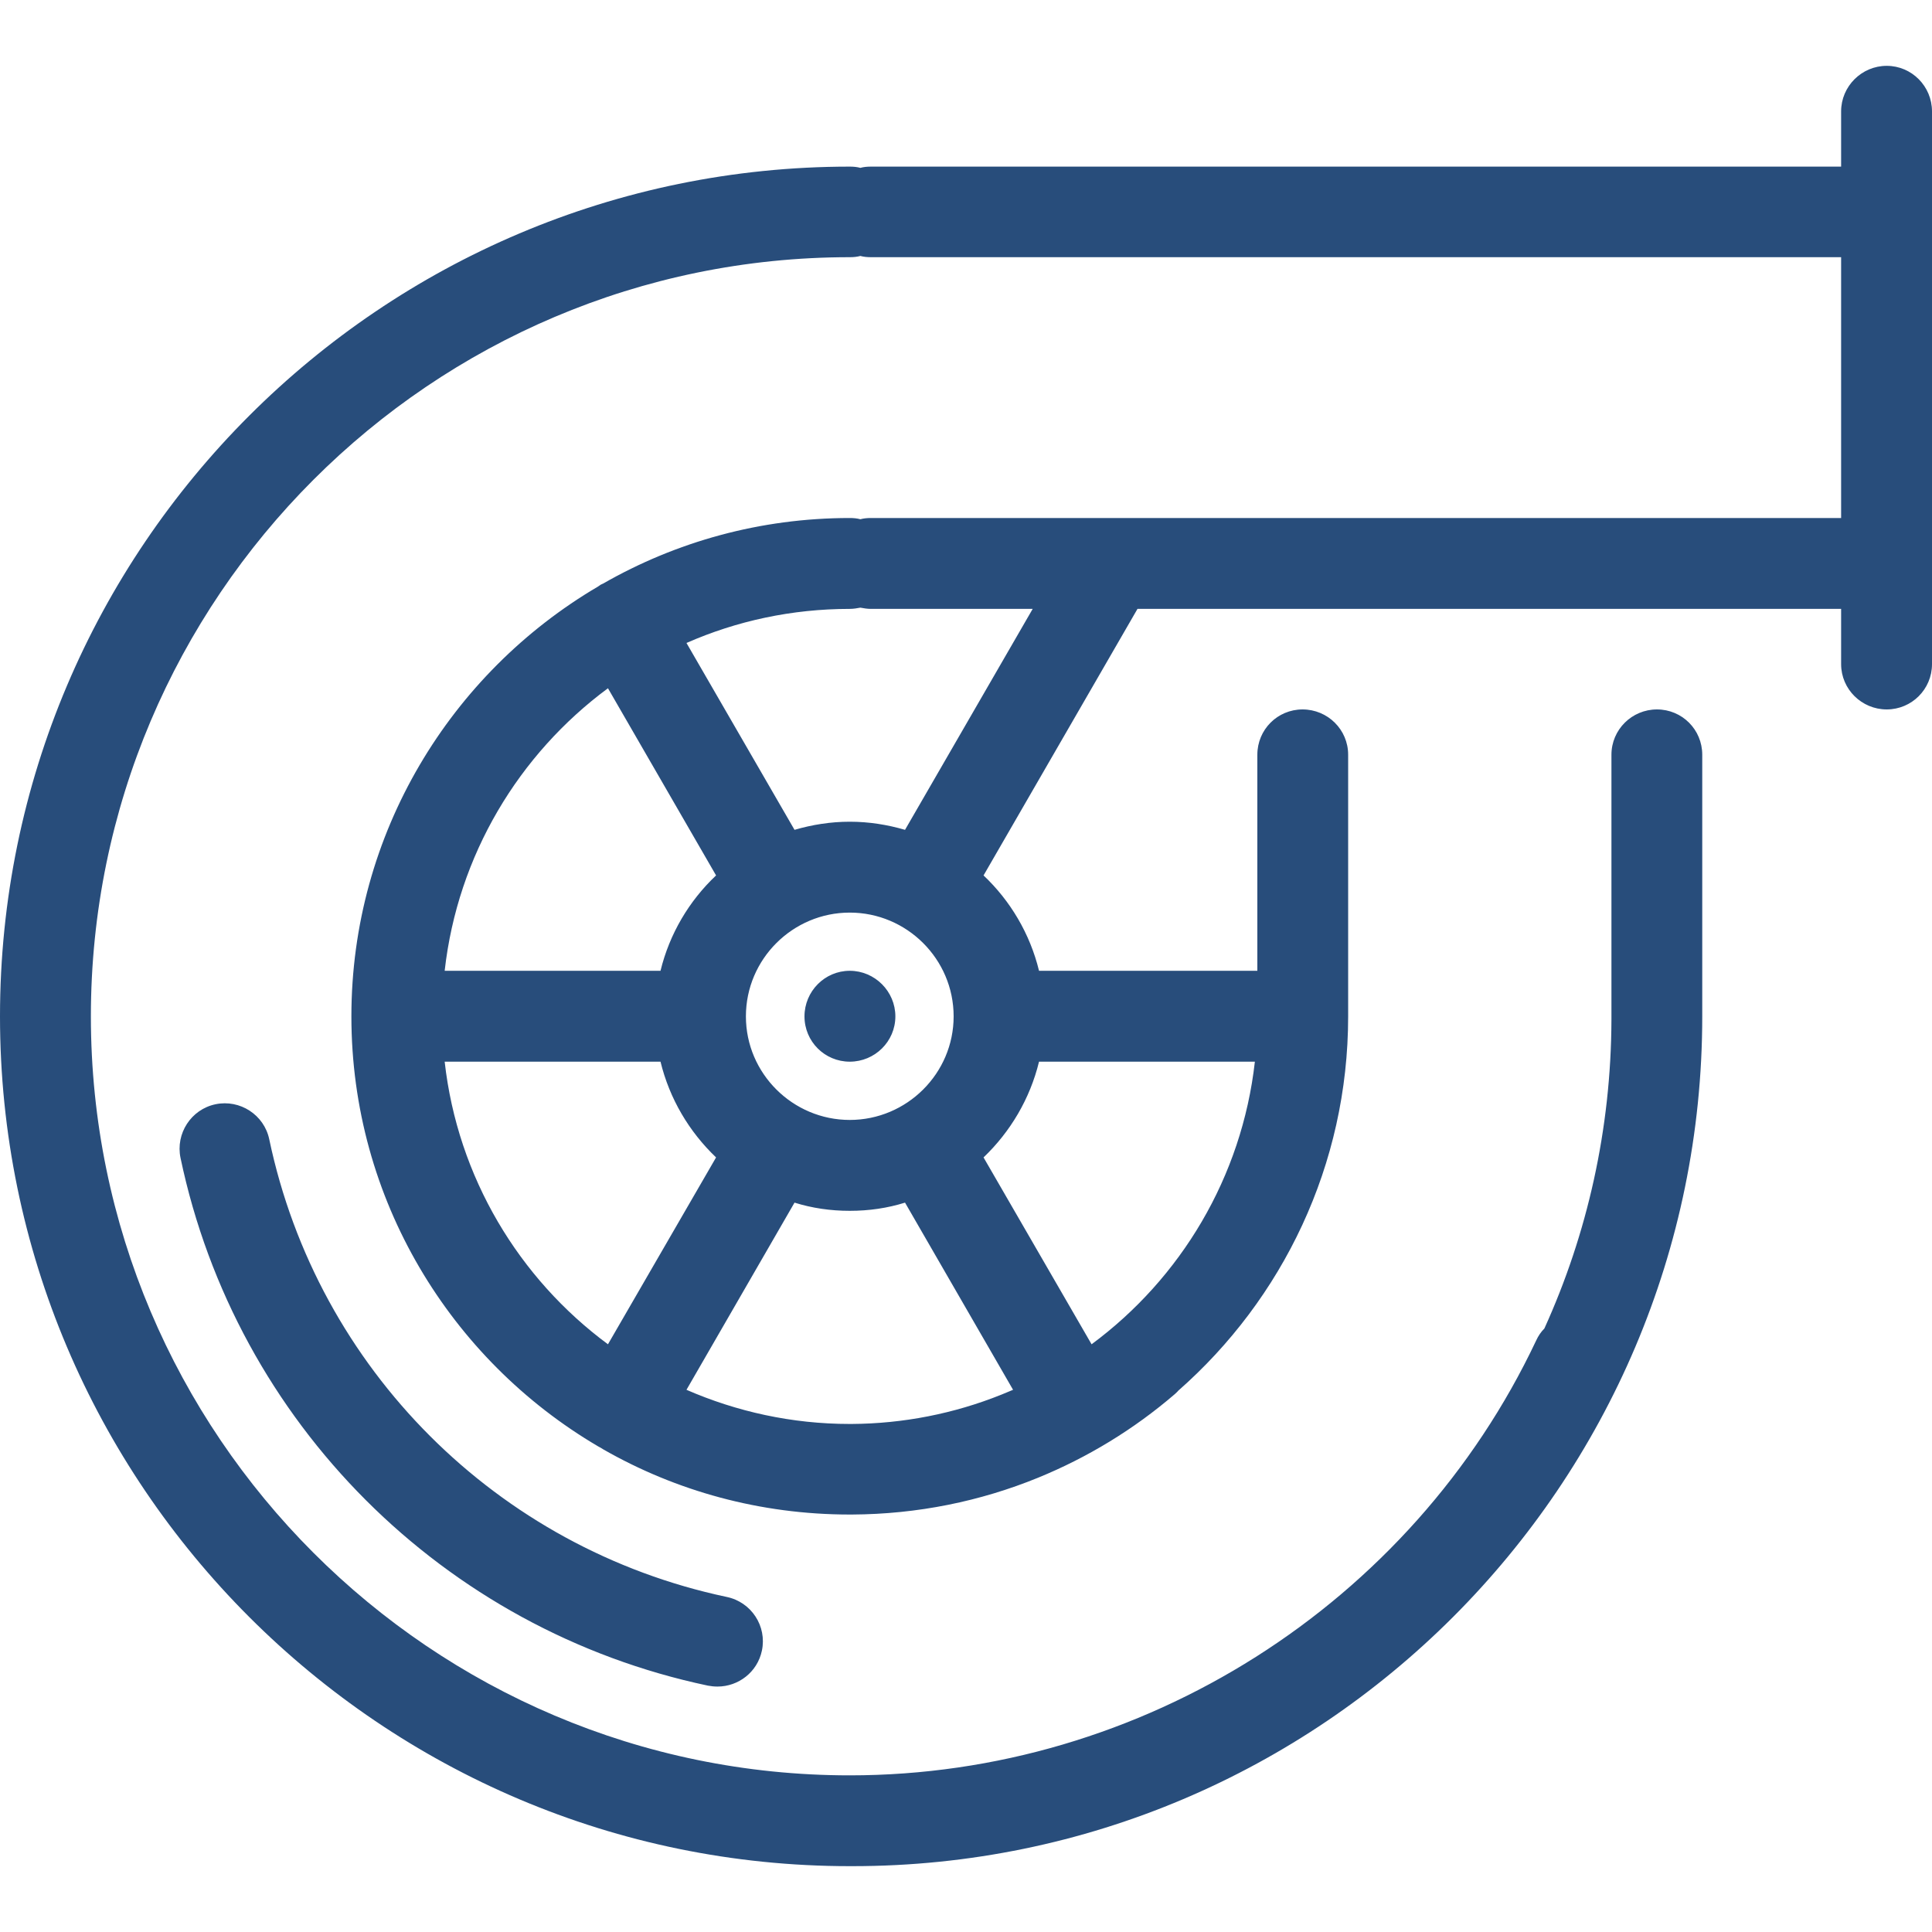 <?xml version="1.0" encoding="UTF-8"?>
<svg xmlns="http://www.w3.org/2000/svg" xmlns:xlink="http://www.w3.org/1999/xlink" width="25px" height="25px" viewBox="0 0 25 25" version="1.1">
<g id="surface1">
<path style=" stroke:none;fill-rule:nonzero;fill:#284d7b;fill-opacity:1;" d="M 9.402 20.664 C 9.723 20.73 9.926 21.043 9.859 21.359 C 9.801 21.637 9.555 21.824 9.285 21.824 C 9.242 21.824 9.203 21.82 9.16 21.812 C 5.738 21.09 3.055 18.41 2.336 14.984 C 2.27 14.668 2.473 14.355 2.789 14.289 C 3.105 14.223 3.418 14.426 3.484 14.742 C 4.109 17.715 6.434 20.035 9.402 20.664 Z M 11.586 13.152 C 11.586 12.828 11.32 12.562 10.996 12.562 C 10.672 12.562 10.41 12.828 10.41 13.152 C 10.41 13.477 10.672 13.738 10.996 13.738 C 11.32 13.738 11.586 13.477 11.586 13.152 Z M 25 1.441 L 25 8.594 C 25 8.918 24.738 9.18 24.414 9.18 C 24.09 9.18 23.824 8.918 23.824 8.594 L 23.824 7.879 L 14.719 7.879 L 12.727 11.328 C 13.074 11.656 13.328 12.082 13.445 12.562 L 16.27 12.562 L 16.27 9.766 C 16.27 9.441 16.531 9.18 16.855 9.18 C 17.18 9.18 17.445 9.441 17.445 9.766 L 17.445 13.133 C 17.445 13.141 17.445 13.145 17.445 13.152 C 17.445 15.078 16.594 16.812 15.246 17.996 C 15.234 18.012 15.219 18.023 15.203 18.039 C 14.672 18.496 14.074 18.859 13.434 19.121 C 12.688 19.426 11.875 19.594 11.023 19.598 C 11.023 19.598 11.02 19.598 11.02 19.598 C 11.02 19.598 11.016 19.598 11.016 19.598 C 11.016 19.598 11.012 19.598 11.012 19.598 C 11.008 19.598 11.008 19.598 11.008 19.598 C 11.004 19.598 11.004 19.598 11 19.598 C 11 19.598 10.996 19.598 10.996 19.598 C 9.836 19.598 8.746 19.293 7.805 18.754 C 7.793 18.746 7.785 18.742 7.773 18.734 C 7.762 18.727 7.75 18.723 7.738 18.715 C 5.832 17.594 4.547 15.52 4.547 13.152 C 4.547 10.785 5.832 8.711 7.738 7.59 C 7.75 7.582 7.762 7.574 7.773 7.566 C 7.785 7.562 7.793 7.555 7.805 7.551 C 8.746 7.012 9.836 6.703 10.996 6.703 C 11.043 6.703 11.09 6.707 11.133 6.719 C 11.176 6.707 11.223 6.703 11.27 6.703 L 14.371 6.703 C 14.375 6.703 14.383 6.703 14.391 6.703 L 23.824 6.703 L 23.824 3.328 L 11.27 3.328 C 11.223 3.328 11.176 3.324 11.133 3.312 C 11.09 3.324 11.043 3.328 10.996 3.328 C 5.582 3.328 1.176 7.734 1.176 13.152 C 1.176 18.566 5.582 22.973 10.996 22.973 C 14.777 22.973 18.266 20.762 19.879 17.344 C 19.906 17.285 19.941 17.234 19.984 17.191 C 20.539 15.969 20.848 14.613 20.852 13.191 C 20.852 13.184 20.852 13.18 20.852 13.176 L 20.852 9.766 C 20.852 9.441 21.117 9.18 21.441 9.18 C 21.766 9.18 22.027 9.441 22.027 9.766 L 22.027 13.133 C 22.027 13.141 22.027 13.145 22.027 13.152 C 22.027 19.215 17.094 24.148 11.031 24.148 C 11.02 24.148 11.008 24.148 10.996 24.148 C 4.934 24.148 0 19.215 0 13.152 C 0 7.086 4.934 2.156 10.996 2.156 C 11.043 2.156 11.09 2.16 11.133 2.172 C 11.176 2.16 11.223 2.156 11.27 2.156 L 23.824 2.156 L 23.824 1.441 C 23.824 1.117 24.09 0.852 24.414 0.852 C 24.738 0.852 25 1.117 25 1.441 Z M 5.754 12.562 L 8.547 12.562 C 8.664 12.082 8.918 11.656 9.266 11.328 L 7.867 8.906 C 6.715 9.758 5.922 11.066 5.754 12.562 Z M 7.867 17.395 L 9.266 14.977 C 8.918 14.645 8.664 14.219 8.547 13.738 L 5.754 13.738 C 5.922 15.234 6.715 16.543 7.867 17.395 Z M 13.109 17.984 L 11.711 15.562 C 11.484 15.633 11.246 15.668 10.996 15.668 C 10.746 15.668 10.508 15.633 10.281 15.562 L 8.883 17.984 C 9.531 18.266 10.246 18.426 10.996 18.426 C 10.996 18.426 11 18.426 11 18.426 C 11.004 18.426 11.004 18.426 11.004 18.426 C 11.008 18.426 11.008 18.426 11.008 18.426 C 11.012 18.426 11.012 18.426 11.016 18.426 C 11.016 18.426 11.016 18.426 11.02 18.426 C 11.688 18.422 12.344 18.293 12.957 18.047 C 13.008 18.027 13.059 18.004 13.109 17.984 Z M 10.996 14.492 C 11.734 14.492 12.34 13.891 12.34 13.152 C 12.34 12.41 11.734 11.809 10.996 11.809 C 10.258 11.809 9.652 12.41 9.652 13.152 C 9.652 13.891 10.258 14.492 10.996 14.492 Z M 12.727 14.977 L 14.125 17.395 C 15.277 16.543 16.07 15.234 16.238 13.738 L 13.445 13.738 C 13.328 14.219 13.074 14.645 12.727 14.977 Z M 13.363 7.879 L 11.27 7.879 C 11.223 7.879 11.176 7.871 11.133 7.863 C 11.09 7.871 11.043 7.879 10.996 7.879 C 10.246 7.879 9.531 8.035 8.883 8.32 L 10.281 10.738 C 10.508 10.672 10.746 10.633 10.996 10.633 C 11.246 10.633 11.484 10.672 11.711 10.738 Z M 13.363 7.879 "/>
</g>
</svg>
